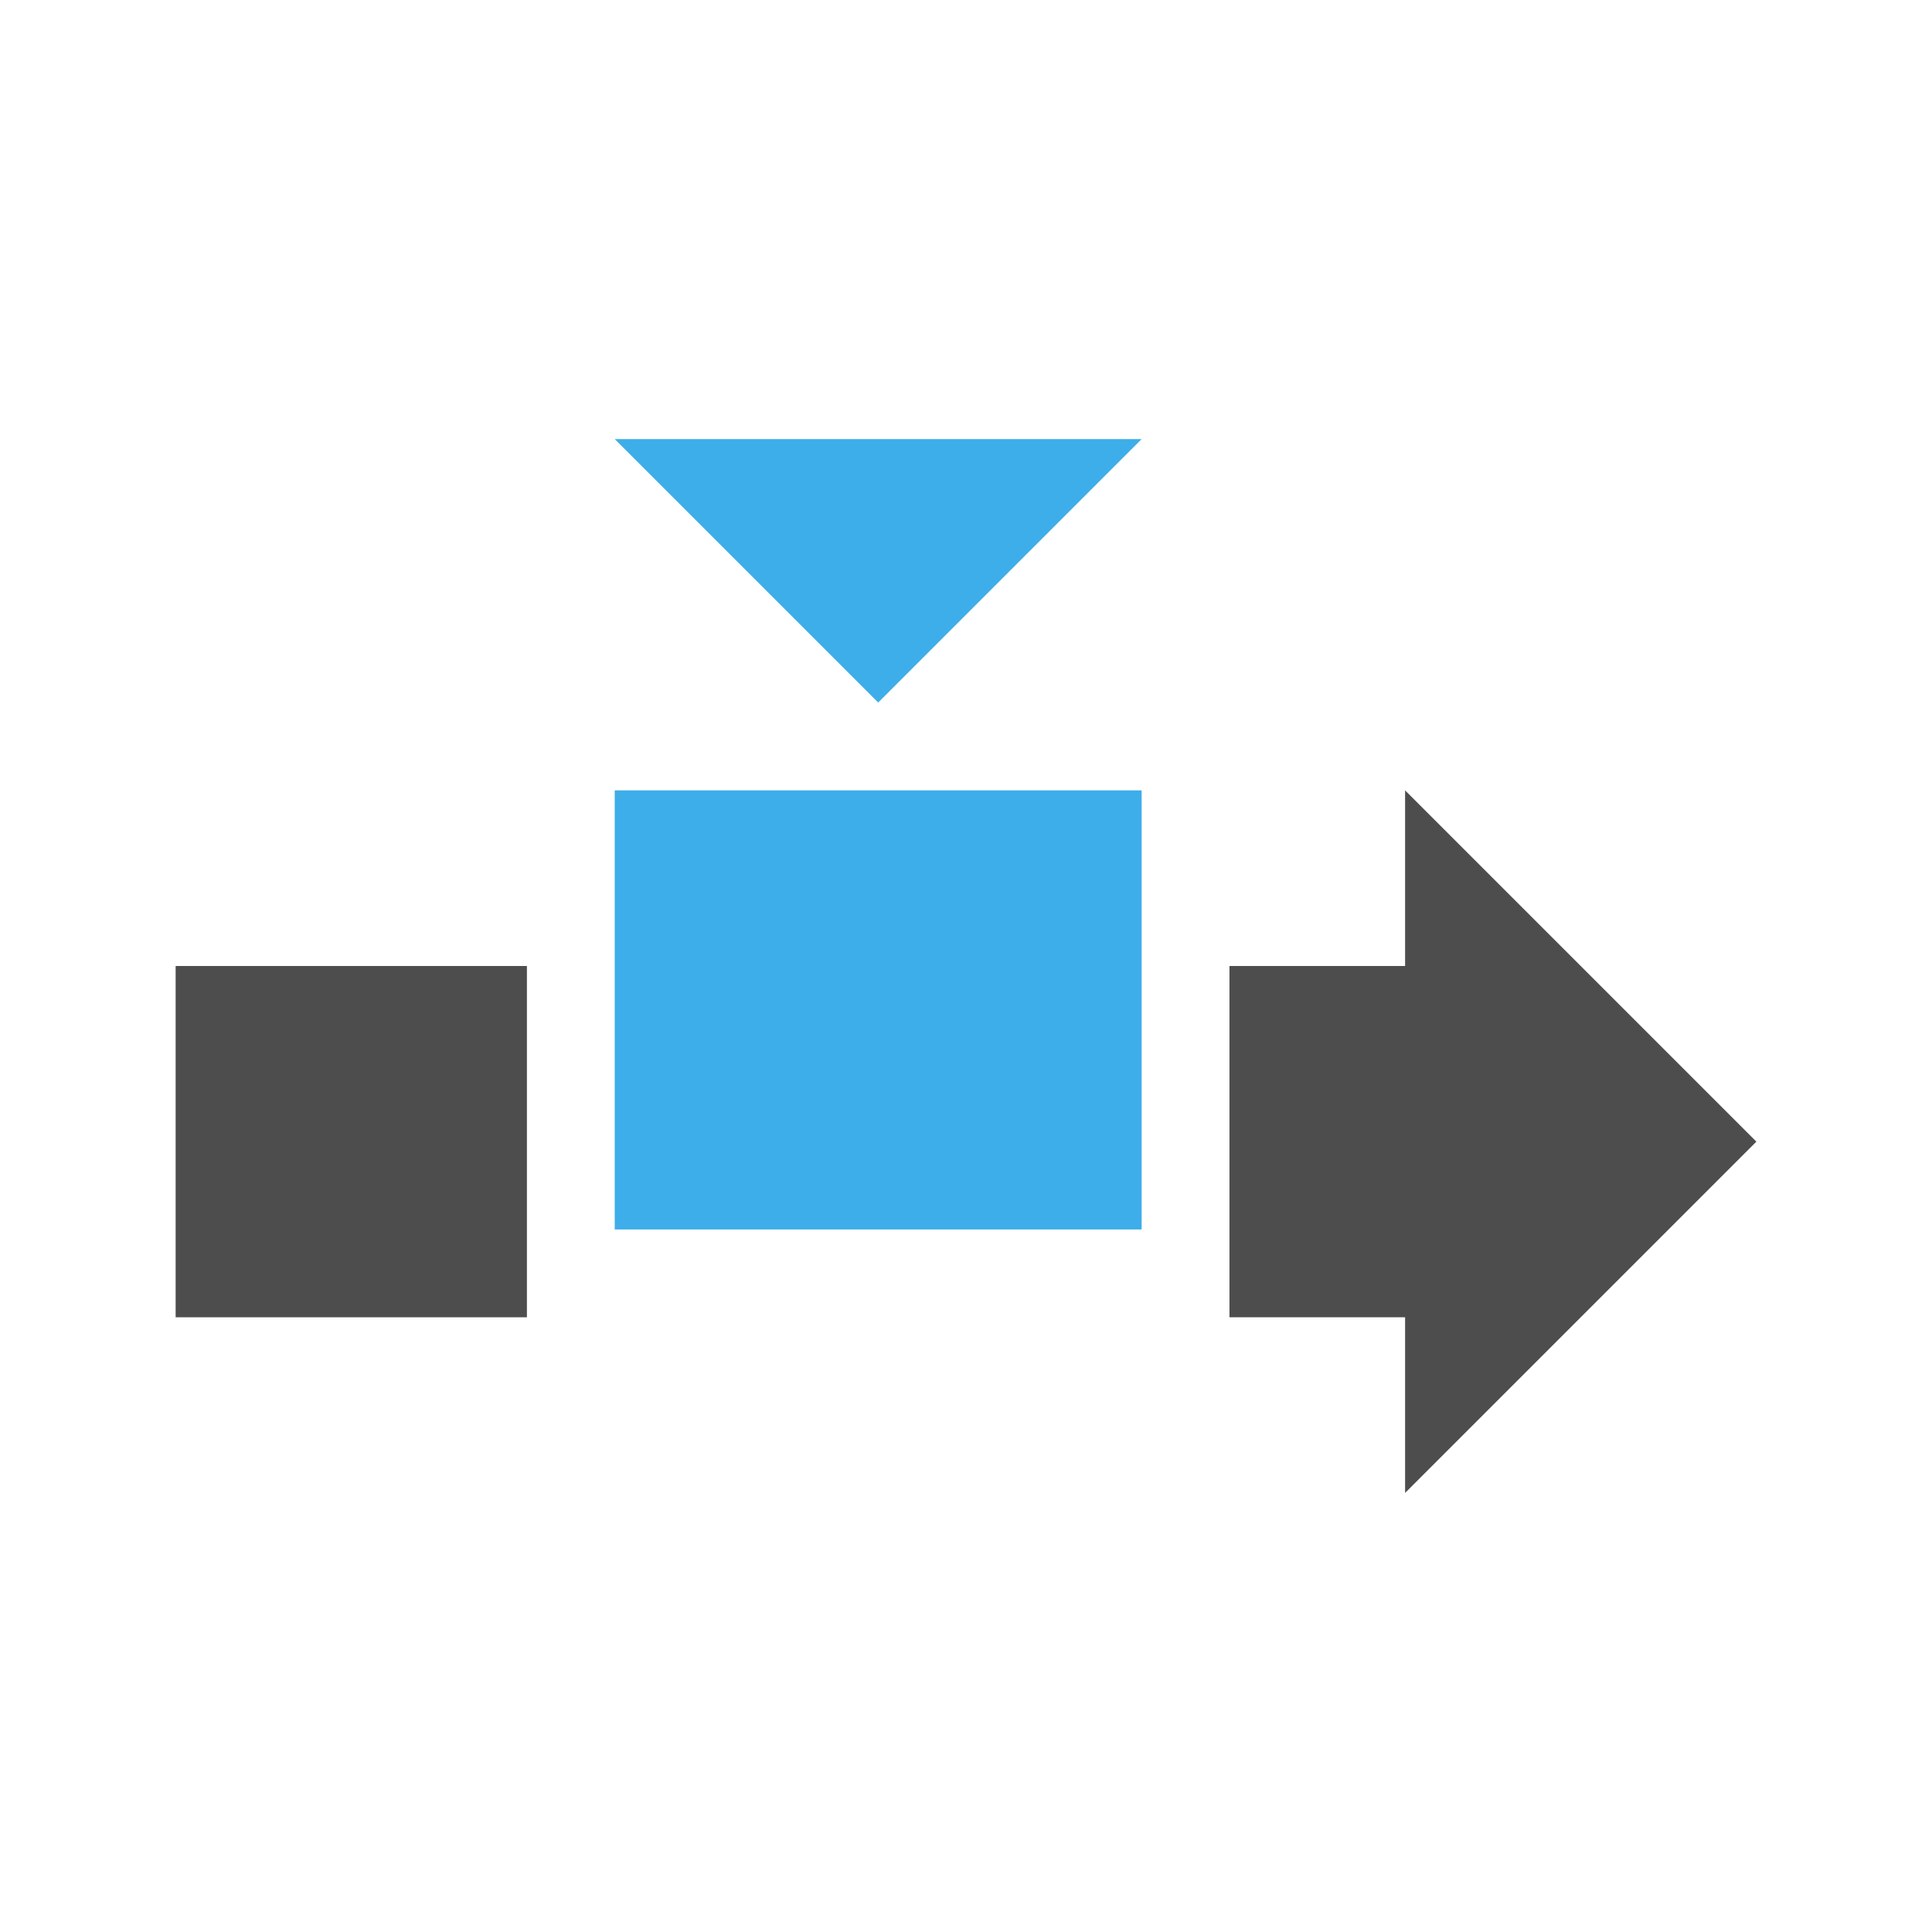 <svg xmlns="http://www.w3.org/2000/svg" viewBox="0 0 22 22">
  <defs id="defs3051">
    <style type="text/css" id="current-color-scheme">
      .ColorScheme-Text {
        color:#4d4d4d;
      }
      .ColorScheme-Highlight {
        color:#3daee9;
      }
      </style>
  </defs>
 <path
     style="fill:currentColor;fill-opacity:1;stroke:none"
     d="M2 11H6V15H2z"
     class="ColorScheme-Text"
     />
 <path
     style="fill:currentColor;fill-opacity:1;stroke:none"
     d="M 7,5 10,8 13,5 7,5 Z"
     class="ColorScheme-Highlight"
     />
 <path
     style="fill:currentColor;fill-opacity:1;stroke:none"
     d="m 16,11 0,-2 4,4 -4,4 0,-2 -2,0 0,-4 z"
     class="ColorScheme-Text"
     />
 <path
     style="fill:currentColor;fill-opacity:1;stroke:none"
     d="m 7,9 6,0 0,5 -6,0 z"
     class="ColorScheme-Highlight"
     />
</svg>

